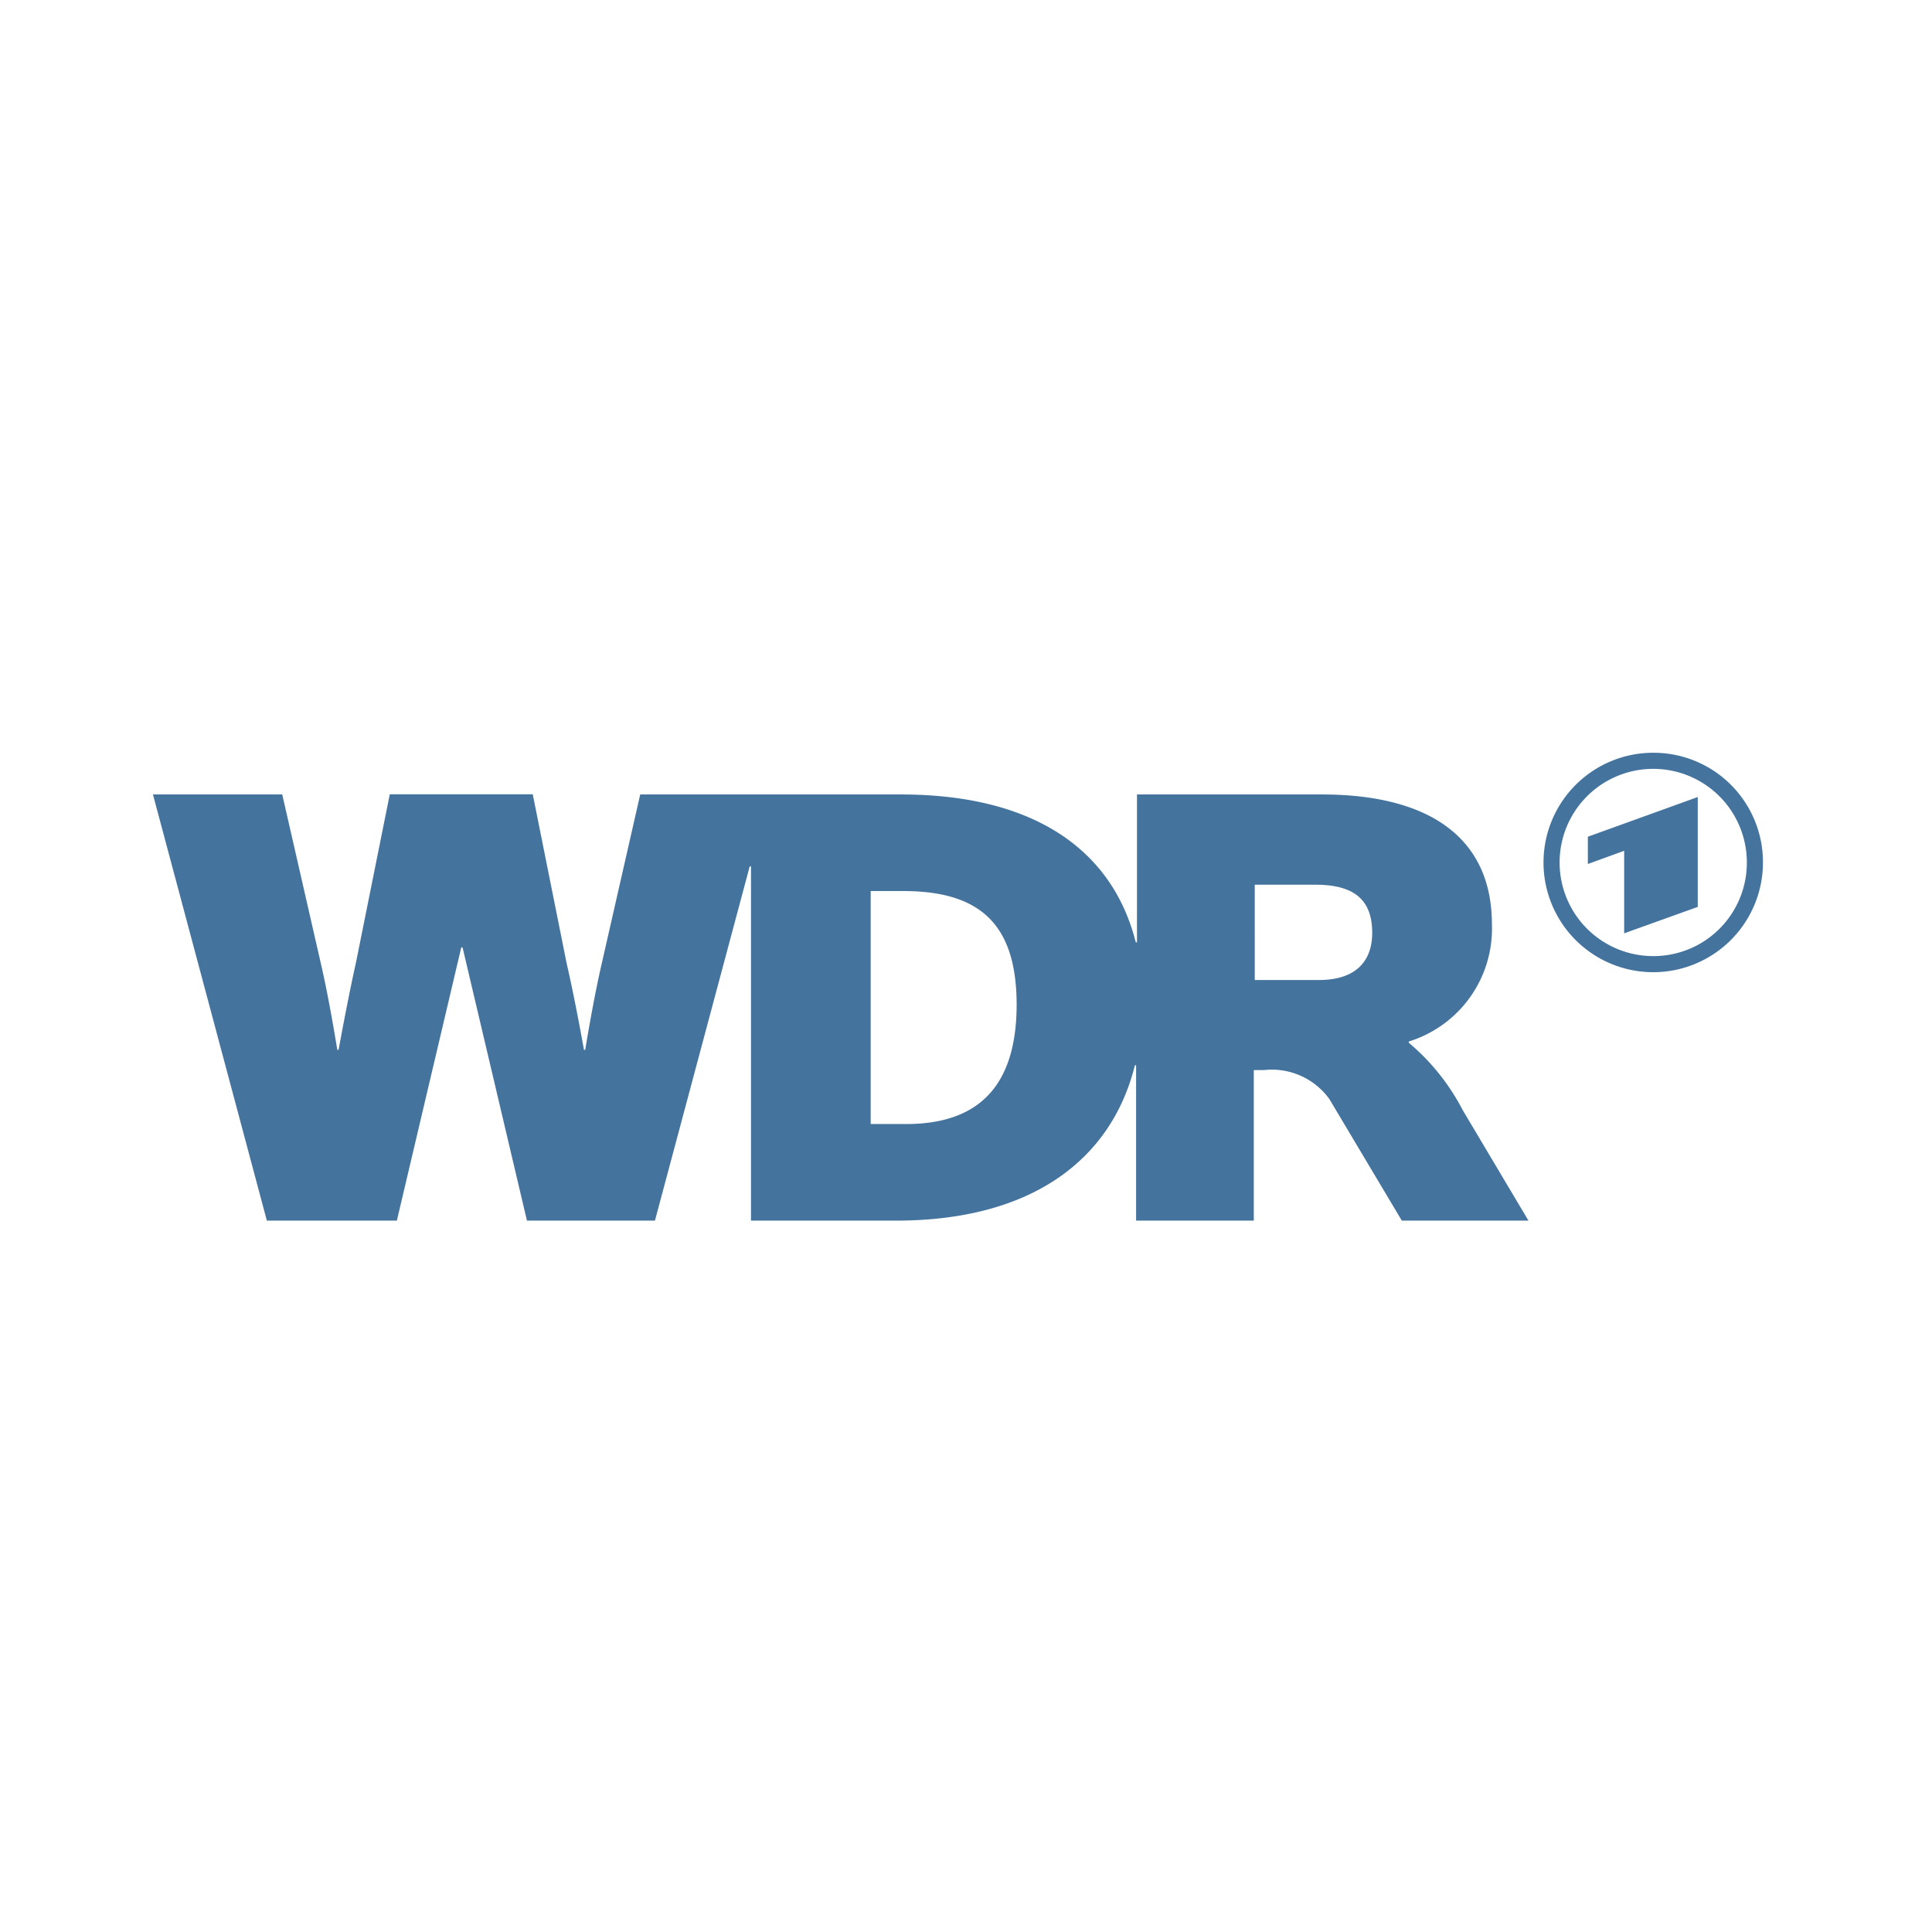 <?xml version="1.0" encoding="UTF-8"?>
<svg width="24px" fill="#44739e" height="24px" viewBox="0 0 24 24" version="1.1" xmlns="http://www.w3.org/2000/svg" xmlns:xlink="http://www.w3.org/1999/xlink">
            <path d="m 19.725,10.733 0.451,-0.164 v 1.025 L 21.09,11.266 V 9.901 l -1.365,0.493 z m 0.82,-1.382 A 1.363,1.363 0 1 0 21.9,10.714 1.359,1.359 0 0 0 20.545,9.351 Z m 0,2.526 A 1.163,1.163 0 1 1 21.7,10.714 1.16,1.16 0 0 1 20.545,11.877 Z M 17.5,12.953 v -0.015 a 1.467,1.467 0 0 0 1.033,-1.456 c 0,-1.064 -0.763,-1.613 -2.114,-1.613 h -2.295 v 1.837 H 14.109 C 13.831,10.6 12.9,9.869 11.188,9.869 H 7.953 l -0.492,2.162 c -0.1,0.445 -0.191,1.01 -0.191,1.01 H 7.254 c 0,0 -0.111,-0.628 -0.215,-1.074 L 6.618,9.867 H 4.842 l -0.422,2.1 c -0.1,0.446 -0.214,1.074 -0.214,1.074 H 4.19 c 0,0 -0.09,-0.565 -0.19,-1.01 L 3.506,9.869 H 1.9 l 1.415,5.294 H 4.93 l 0.8,-3.394 h 0.016 l 0.8,3.394 h 1.59 l 1.177,-4.4 h 0.016 v 4.4 h 1.8 c 1.732,0 2.688,-0.794 2.969,-1.93 h 0.015 v 1.93 h 1.462 v -1.87 H 15.7 a 0.882,0.882 0 0 1 0.814,0.36 l 0.9,1.51 h 1.573 L 18.169,13.788 A 2.734,2.734 0 0 0 17.5,12.953 Z m -6.239,1.01 h -0.445 v -2.894 h 0.406 c 0.97,0 1.407,0.429 1.407,1.415 -0.002,0.97 -0.439,1.479 -1.37,1.479 z m 5.126,-1.789 h -0.8 V 10.99 h 0.751 c 0.5,0 0.708,0.2 0.708,0.6 -10e-4,0.361 -0.215,0.584 -0.661,0.584 z"/>

</svg>